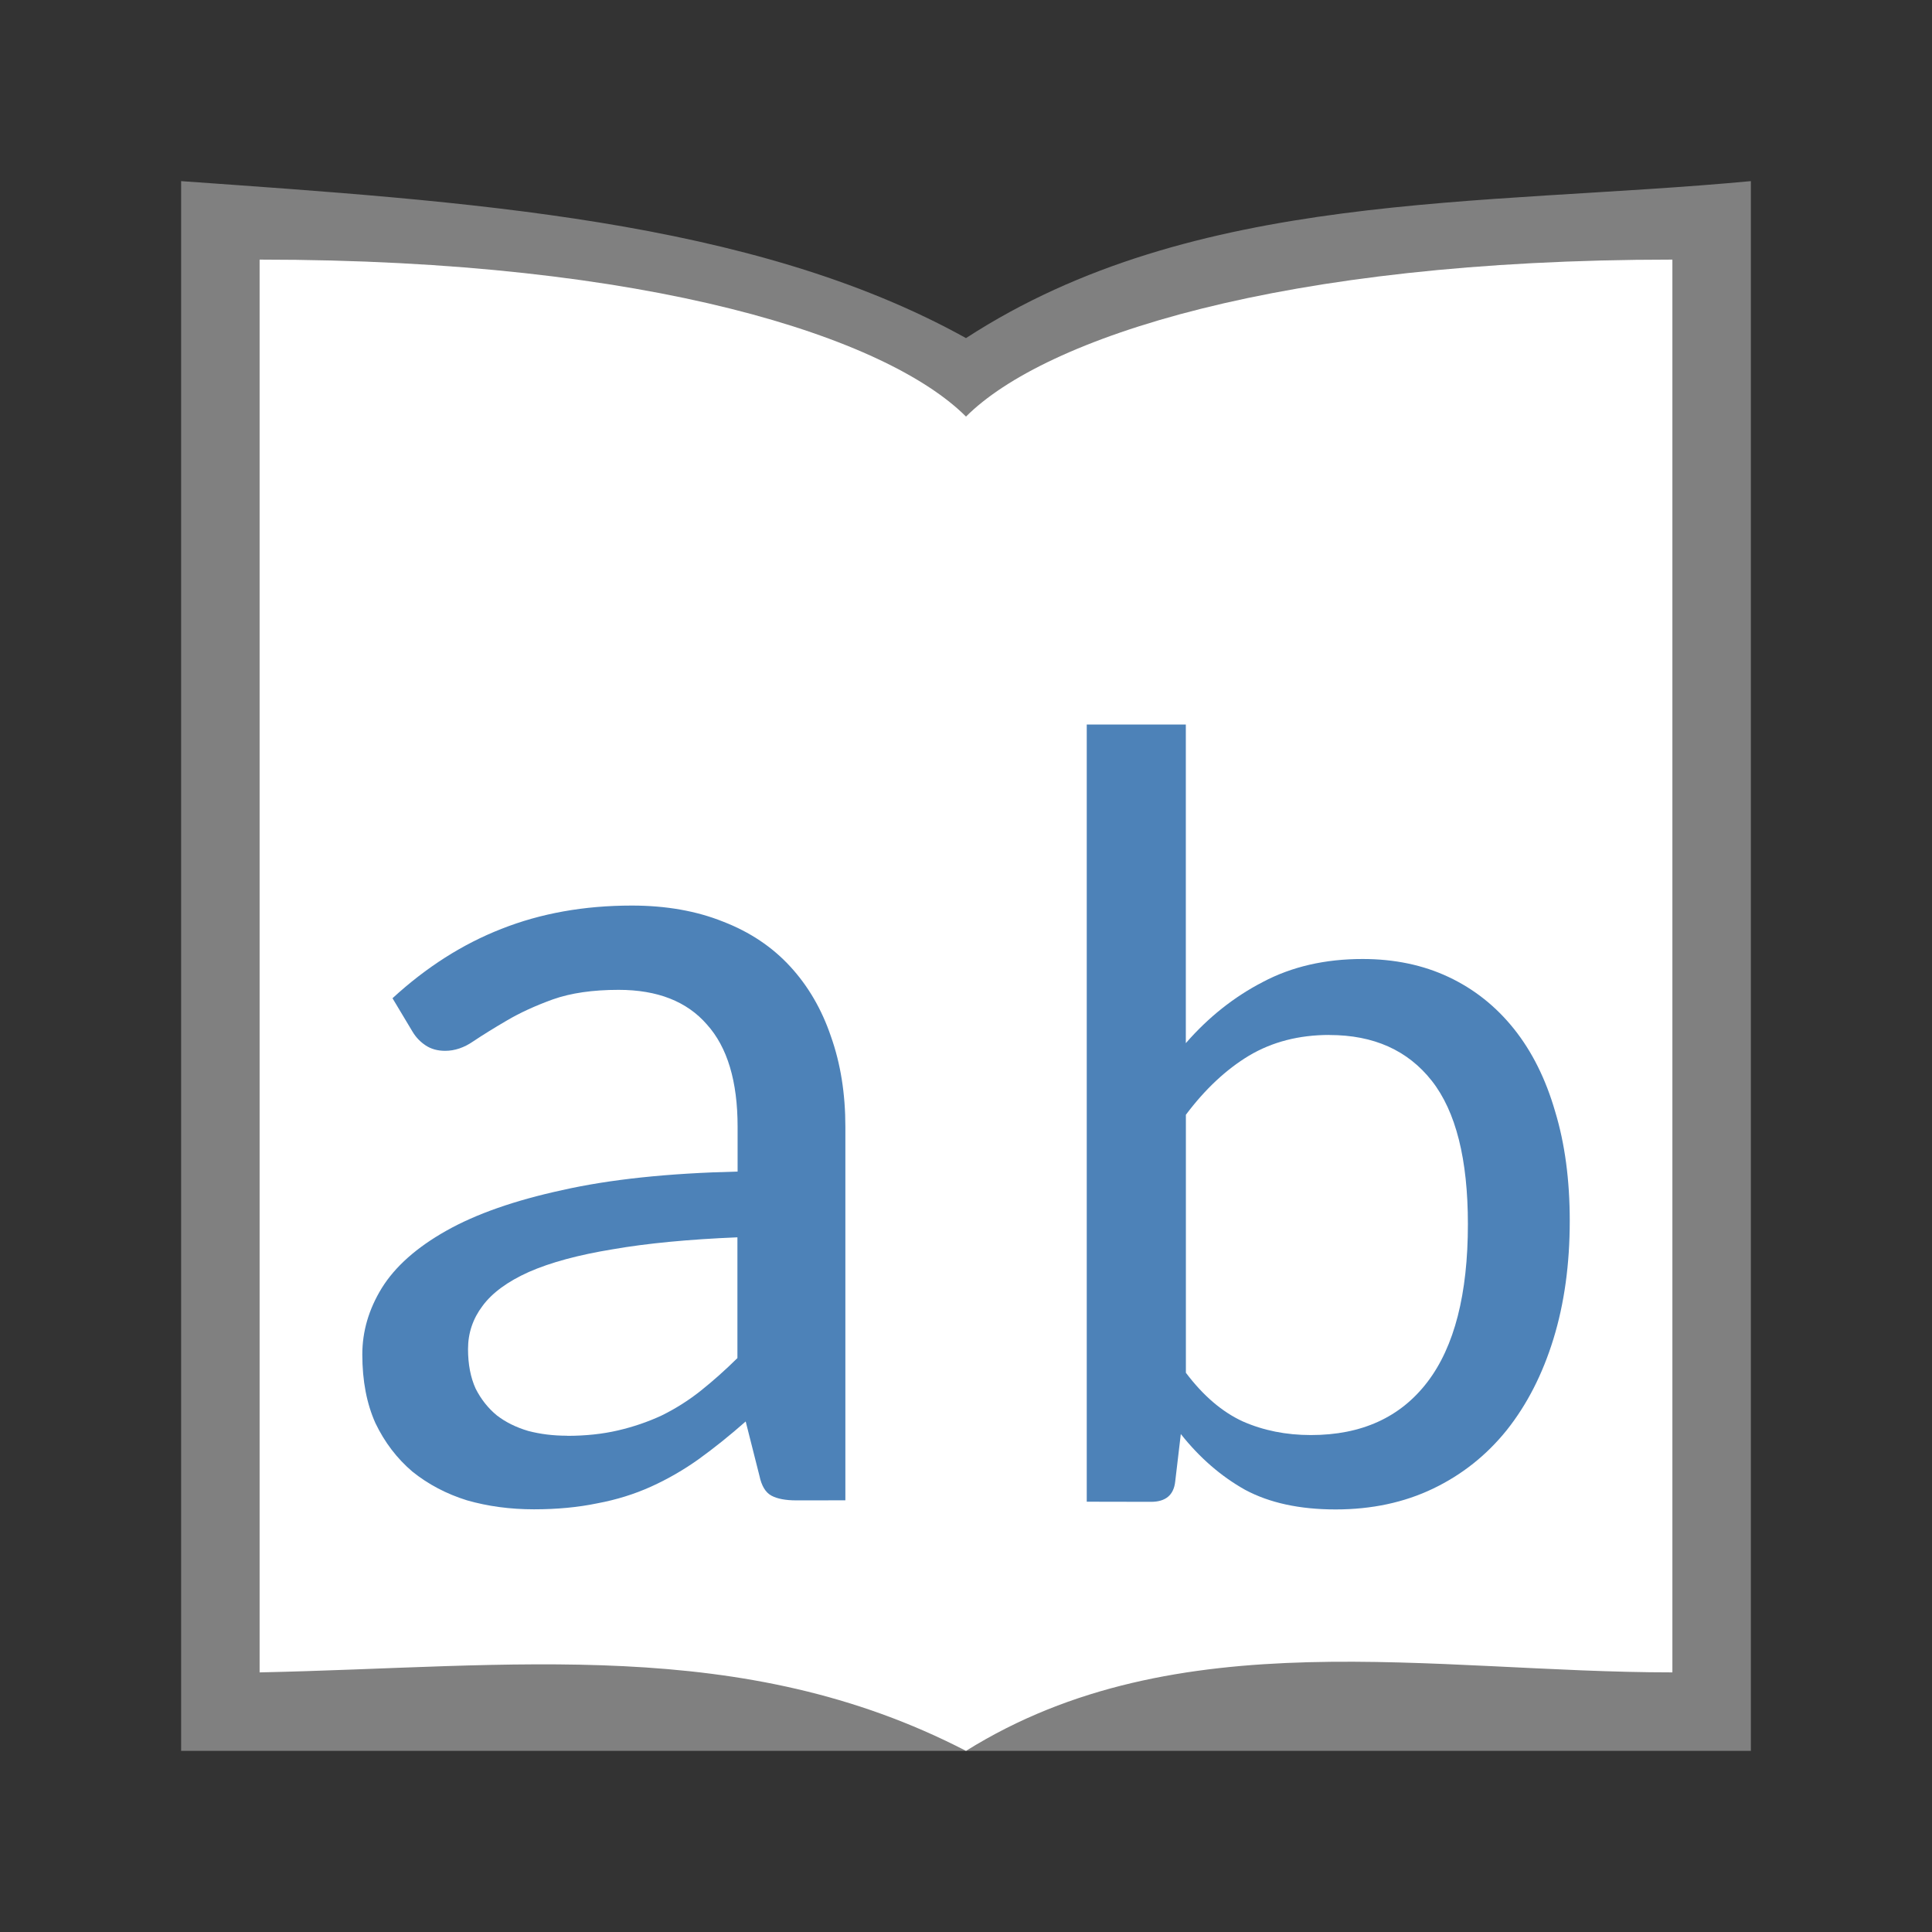 <svg viewBox="0 0 32 32" xmlns="http://www.w3.org/2000/svg"><rect x="0" y="0" width="32" height="32" fill="#333333" stroke="none"/><path d="m3 3v26h26v-26c-4.486.42-9.213.14-13 2.6-3.554-1.974-8.293-2.264-13-2.6z" fill="#808080"/><path d="m4.3 27.7c4.195-.087 7.989-.62 11.7 1.3 3.5-2.183 7.728-1.3 11.7-1.3v-23.4c-6.5 0-10.4 1.3-11.7 2.6-1.3-1.3-5.2-2.6-11.7-2.6z" fill="#fff" fill-rule="evenodd"/><g fill="#4d82b8"><path d="m13.191 24.851q-.27 0-.415-.079-.145-.079-.197-.327l-.228-.901q-.394.347-.778.624-.374.267-.789.455-.415.188-.892.277-.477.099-1.048.099-.591 0-1.11-.149-.508-.158-.903-.475-.384-.327-.612-.802-.218-.485-.218-1.139 0-.574.322-1.099.332-.535 1.069-.95.737-.416 1.92-.673 1.183-.267 2.905-.307v-.743q0-1.129-.508-1.693-.498-.574-1.463-.574-.643 0-1.089.158-.436.158-.757.347-.322.188-.56.347-.228.158-.467.158-.187 0-.322-.089-.135-.089-.218-.228l-.332-.554q.84-.772 1.805-1.149.975-.386 2.158-.386.851 0 1.515.267.664.257 1.11.743.446.485.674 1.158.239.673.239 1.495v6.188zm-3.798-1.069q.457 0 .84-.089.384-.089.726-.248.342-.168.643-.406.311-.248.612-.545v-2q-1.214.05-2.065.198-.851.139-1.39.376-.529.238-.768.564-.239.317-.239.713 0 .376.125.653.135.267.353.446.218.168.519.257.301.079.643.079z"/><path d="m18 24.873v-12.873h1.641v5.278q.559-.643 1.277-1.014.718-.38 1.65-.38.793 0 1.427.299.634.299 1.082.86.448.561.681 1.367.242.797.242 1.811 0 1.077-.27 1.955-.27.878-.774 1.512-.503.625-1.221.969-.718.344-1.613.344-.895 0-1.501-.326-.597-.335-1.063-.923l-.093.788q-.037.335-.401.335zm4.019-7.731q-.755 0-1.333.344-.569.344-1.044.978v4.273q.429.57.942.806.513.226 1.128.226 1.259 0 1.93-.878.671-.878.671-2.616 0-1.611-.597-2.372-.597-.76-1.697-.76z"/></g></svg>